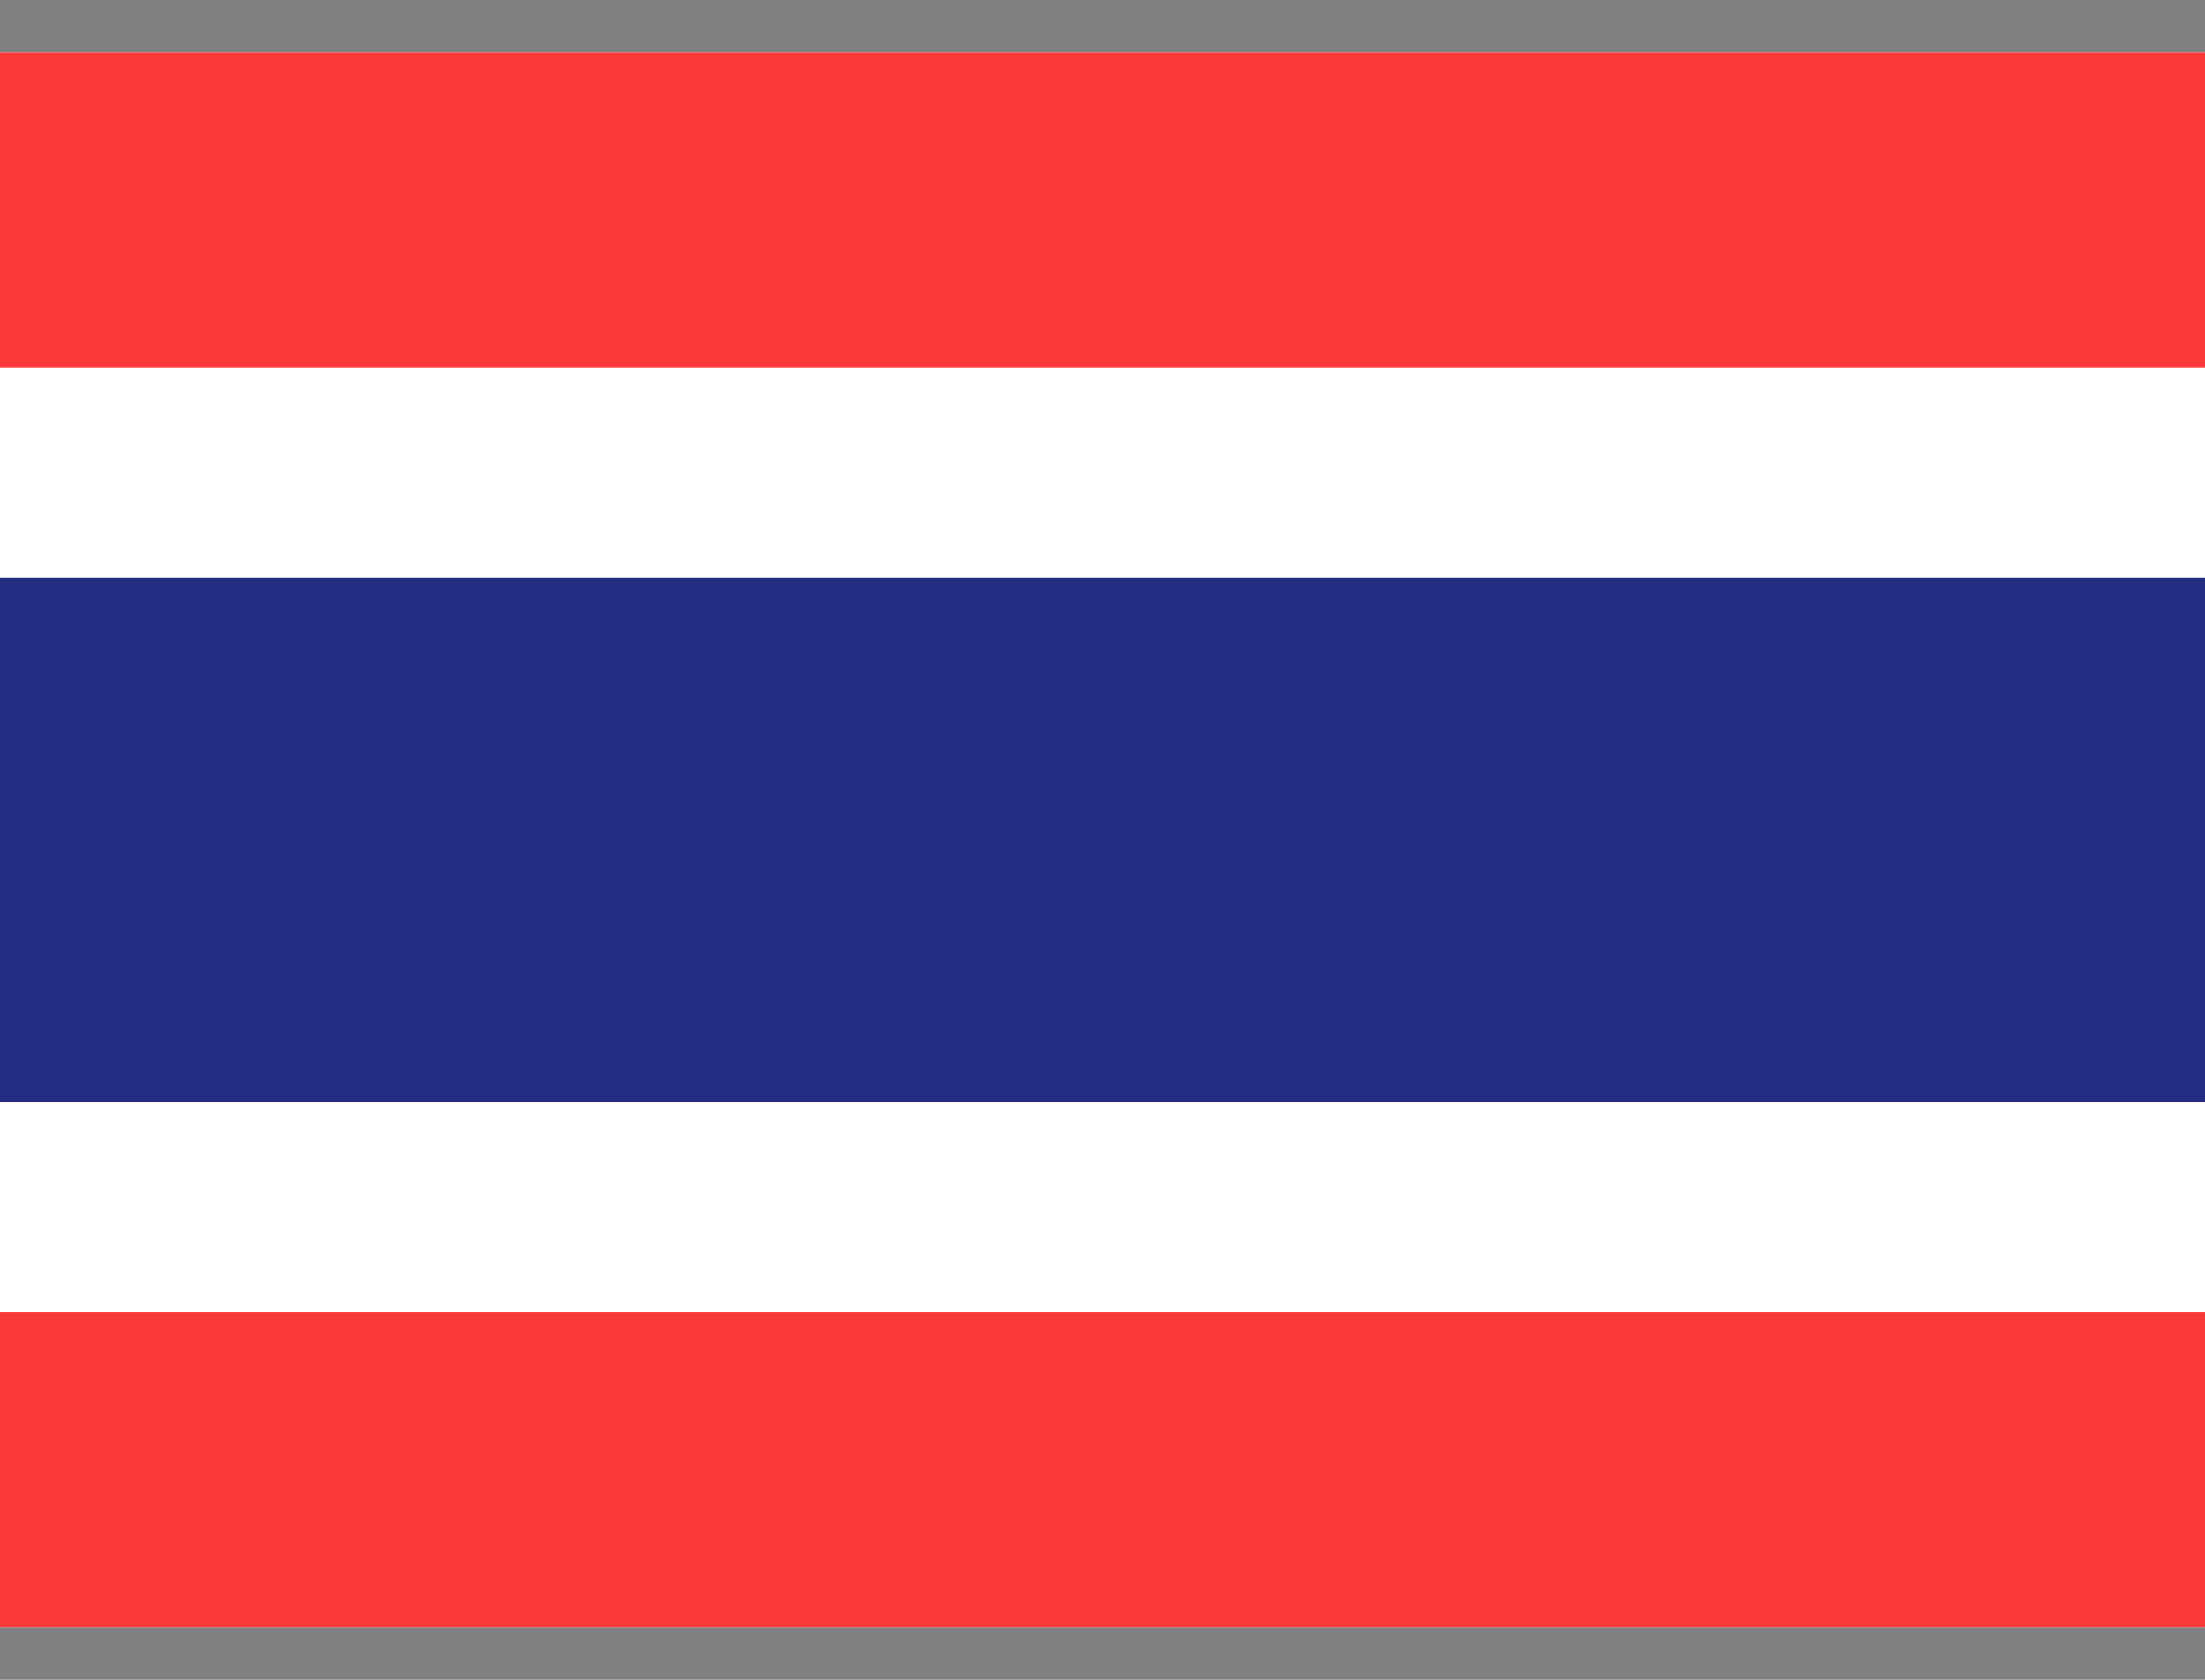 <svg width="21" height="16" viewBox="0 0 21 16" fill="none" xmlns="http://www.w3.org/2000/svg">
<rect x="0" y="0" width="21" height="16" fill="#808080" stroke="none"/>
<g clip-path="url(#clip0_1096_3640)">
<rect width="21" height="15" transform="translate(0 0.5)" fill="white"/>
<path fill-rule="evenodd" clip-rule="evenodd" d="M0 0.5H21V3.5H0V0.5ZM0 12.5H21V15.5H0V12.5Z" fill="#F93939"/>
<path fill-rule="evenodd" clip-rule="evenodd" d="M0 5.5H21V10.5H0V5.5Z" fill="#232C80"/>
</g>
<defs>
<clipPath id="clip0_1096_3640">
<rect width="21" height="15" fill="white" transform="translate(0 0.5)"/>
</clipPath>
</defs>
</svg>
